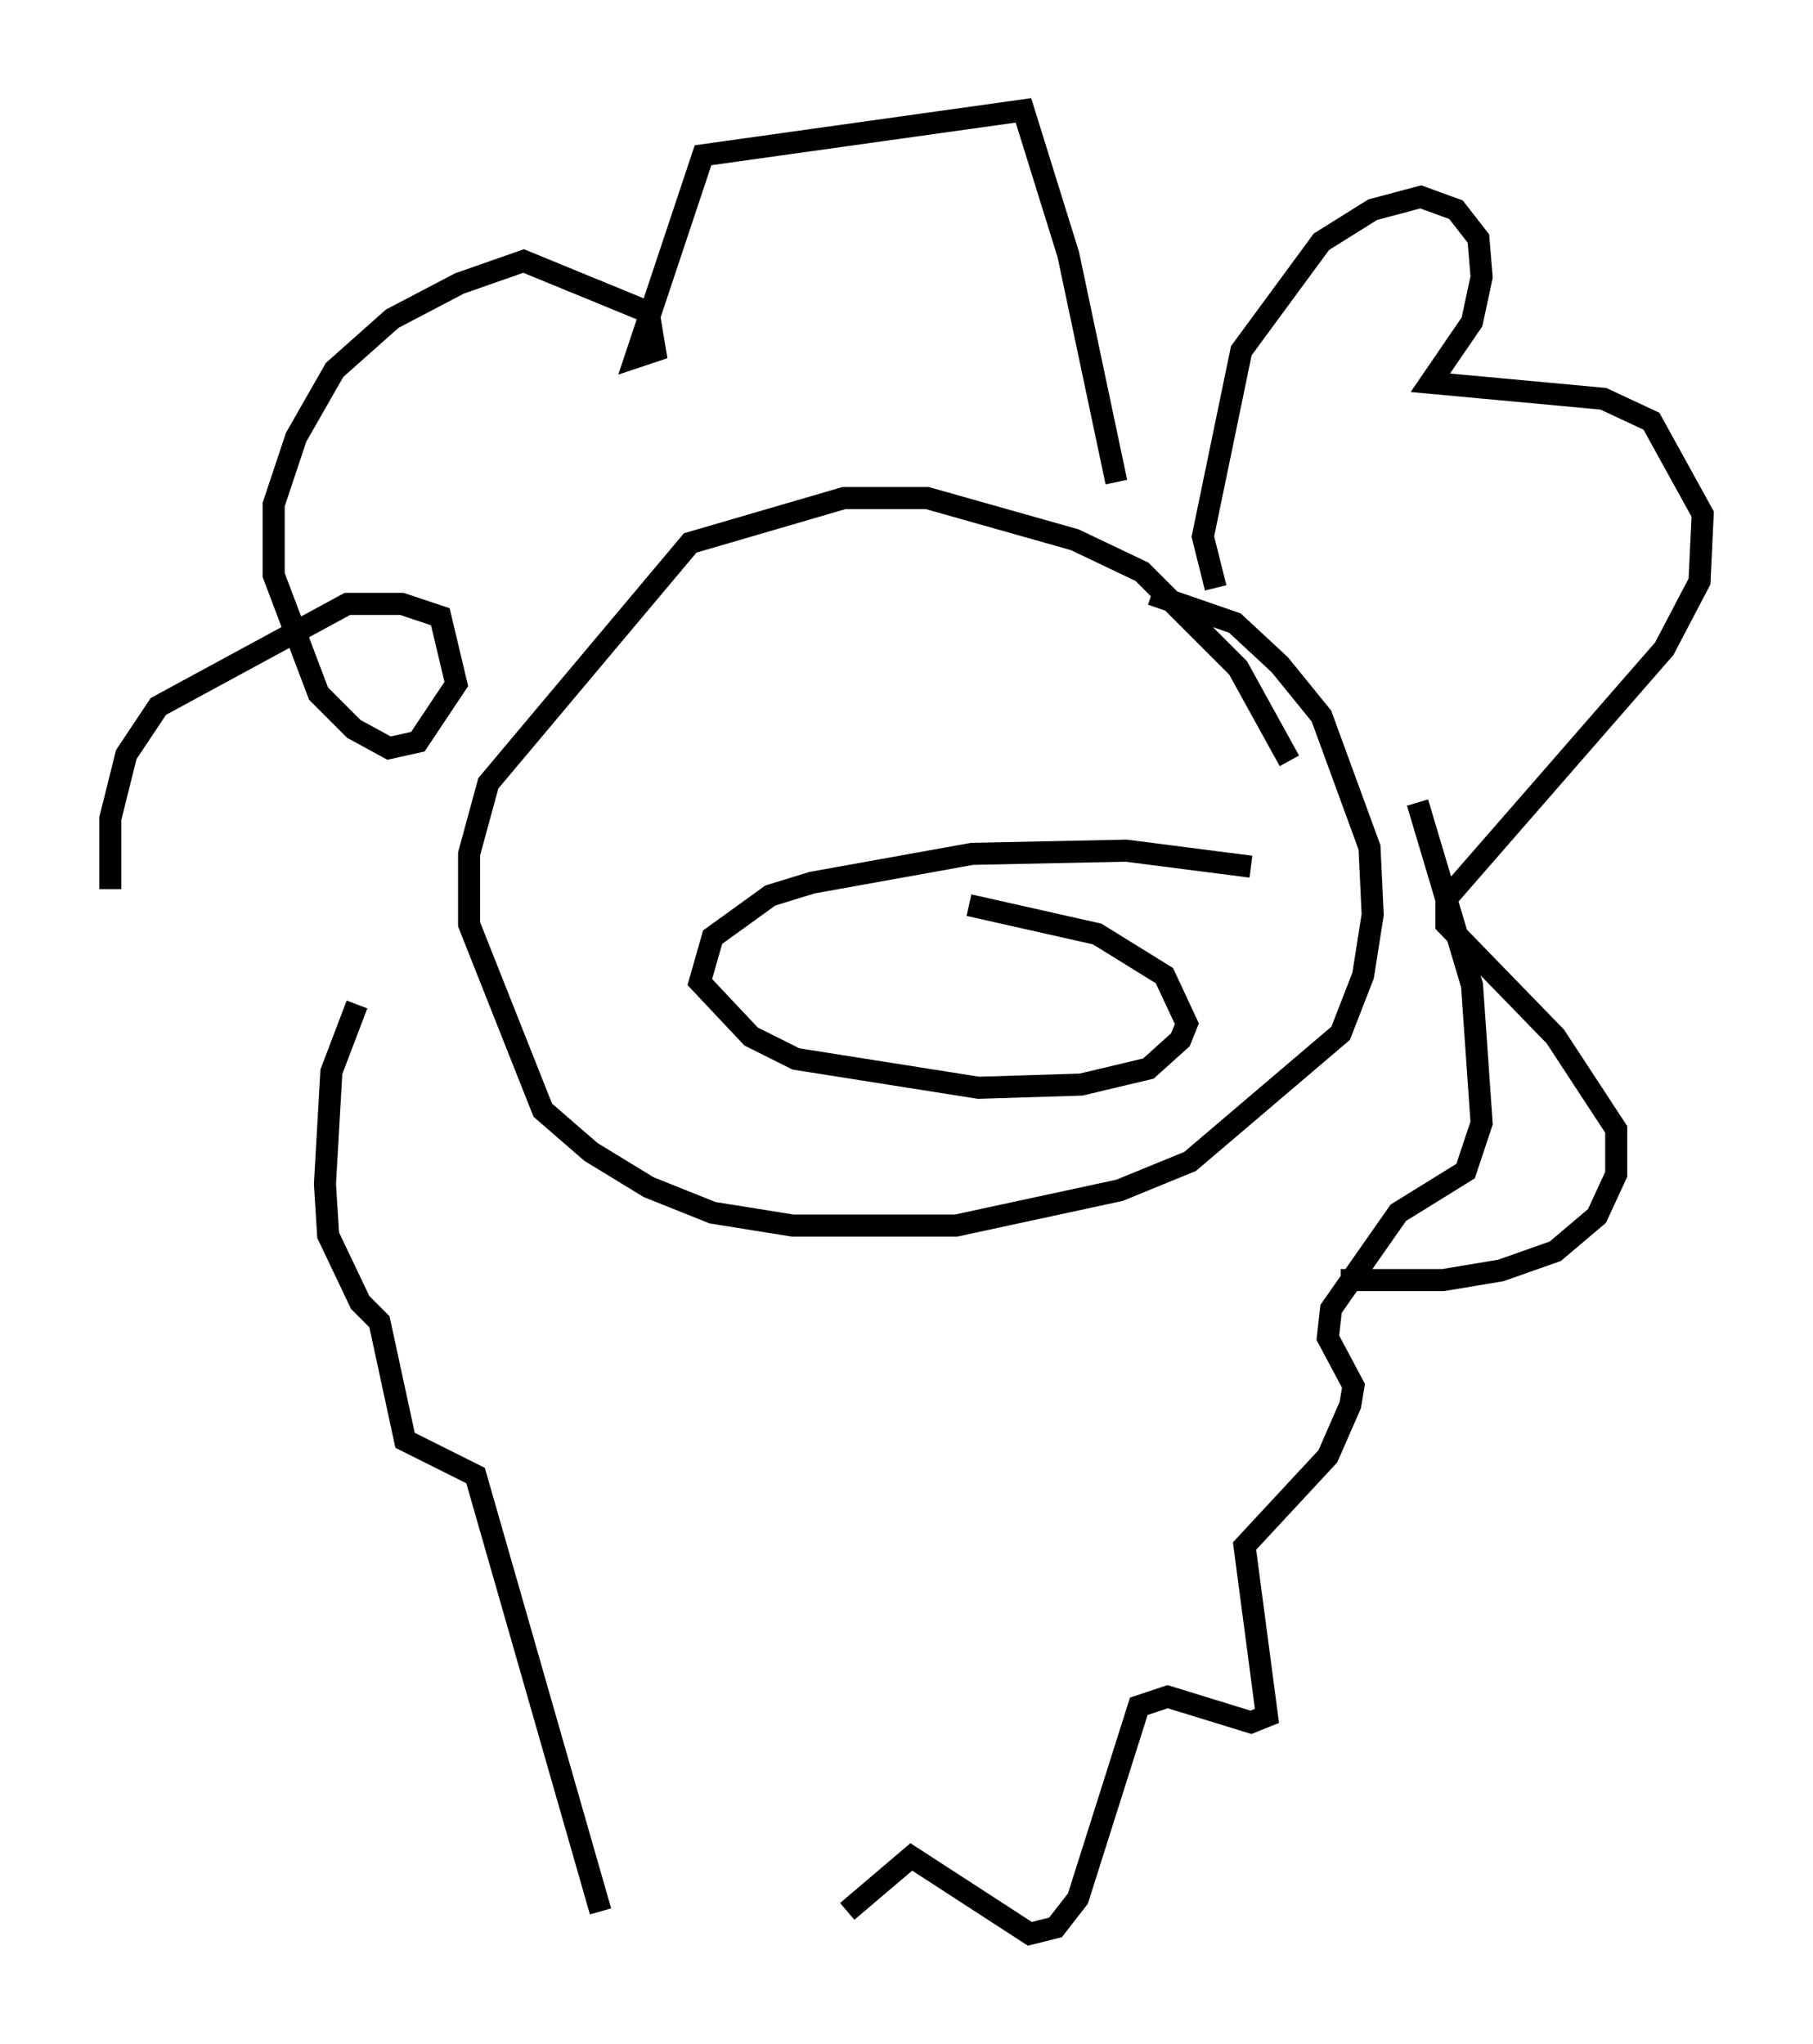 <?xml version="1.0" encoding="utf-8" ?>
<svg baseProfile="full" height="92.648" version="1.1" width="82.19" xmlns="http://www.w3.org/2000/svg" xmlns:ev="http://www.w3.org/2001/xml-events" xmlns:xlink="http://www.w3.org/1999/xlink"><defs /><rect fill="white" height="92.648" width="82.19" x="0" y="0" /><path d="M58.743, 36.084 m-0.291, -1.598 l-2.324, -4.212 -4.358, -4.358 l-3.05, -1.453 -6.682, -1.888 l-3.777, 0.0 -6.972, 2.034 l-9.151, 10.894 -0.872, 3.196 l0.0, 3.196 3.341, 8.425 l2.179, 1.888 2.615, 1.598 l2.905, 1.162 3.631, 0.581 l7.408, 0.0 7.408, -1.598 l3.196, -1.307 6.827, -5.81 l1.017, -2.615 0.436, -2.76 l-0.145, -3.05 -2.179, -5.955 l-1.888, -2.324 -2.034, -1.888 l-3.777, -1.307 m12.056, 9.441 l2.469, 8.279 0.436, 6.246 l-0.726, 2.179 -3.05, 1.888 l-3.05, 4.358 -0.145, 1.307 l1.162, 2.179 -0.145, 0.872 l-1.017, 2.324 -3.777, 4.067 l1.017, 7.698 -0.726, 0.291 l-3.777, -1.162 -1.307, 0.436 l-2.76, 8.715 -1.017, 1.307 l-1.162, 0.291 -5.374, -3.486 l-2.905, 2.469 m-11.184, 0.0 l-5.665, -19.754 -3.196, -1.598 l-1.162, -5.374 -0.872, -0.872 l-1.453, -3.05 -0.145, -2.324 l0.291, -5.084 1.162, -3.05 m40.525, -6.246 l-5.665, -0.726 -6.972, 0.145 l-7.263, 1.307 -1.888, 0.581 l-2.615, 1.888 -0.581, 2.034 l2.324, 2.469 2.034, 1.017 l8.279, 1.307 4.648, -0.145 l3.05, -0.726 1.453, -1.307 l0.291, -0.726 -1.017, -2.179 l-3.05, -1.888 -5.81, -1.307 m11.184, -14.38 l-0.581, -2.324 1.743, -8.425 l3.631, -4.939 2.324, -1.453 l2.179, -0.581 1.598, 0.581 l1.017, 1.307 0.145, 1.743 l-0.436, 2.034 -1.888, 2.76 l7.844, 0.726 2.179, 1.017 l2.324, 4.212 -0.145, 3.05 l-1.598, 3.05 -9.877, 11.33 l0.0, 1.162 4.939, 5.084 l2.76, 4.212 0.0, 2.034 l-0.872, 1.888 -1.888, 1.598 l-2.469, 0.872 -2.615, 0.436 l-4.648, 0.0 m-10.168, -36.168 l-2.179, -10.313 -2.034, -6.536 l-14.525, 2.034 -3.05, 9.151 l0.872, -0.291 -0.291, -1.743 l-5.665, -2.324 -2.905, 1.017 l-3.05, 1.598 -2.615, 2.324 l-1.743, 3.05 -1.017, 3.05 l0.0, 3.196 2.034, 5.374 l1.598, 1.598 1.598, 0.872 l1.307, -0.291 1.743, -2.615 l-0.726, -3.05 -1.743, -0.581 l-2.469, 0.0 -8.57, 4.648 l-1.453, 2.179 -0.726, 2.905 l0.0, 3.196 " fill="none" stroke="black" stroke-width="1" /></svg>